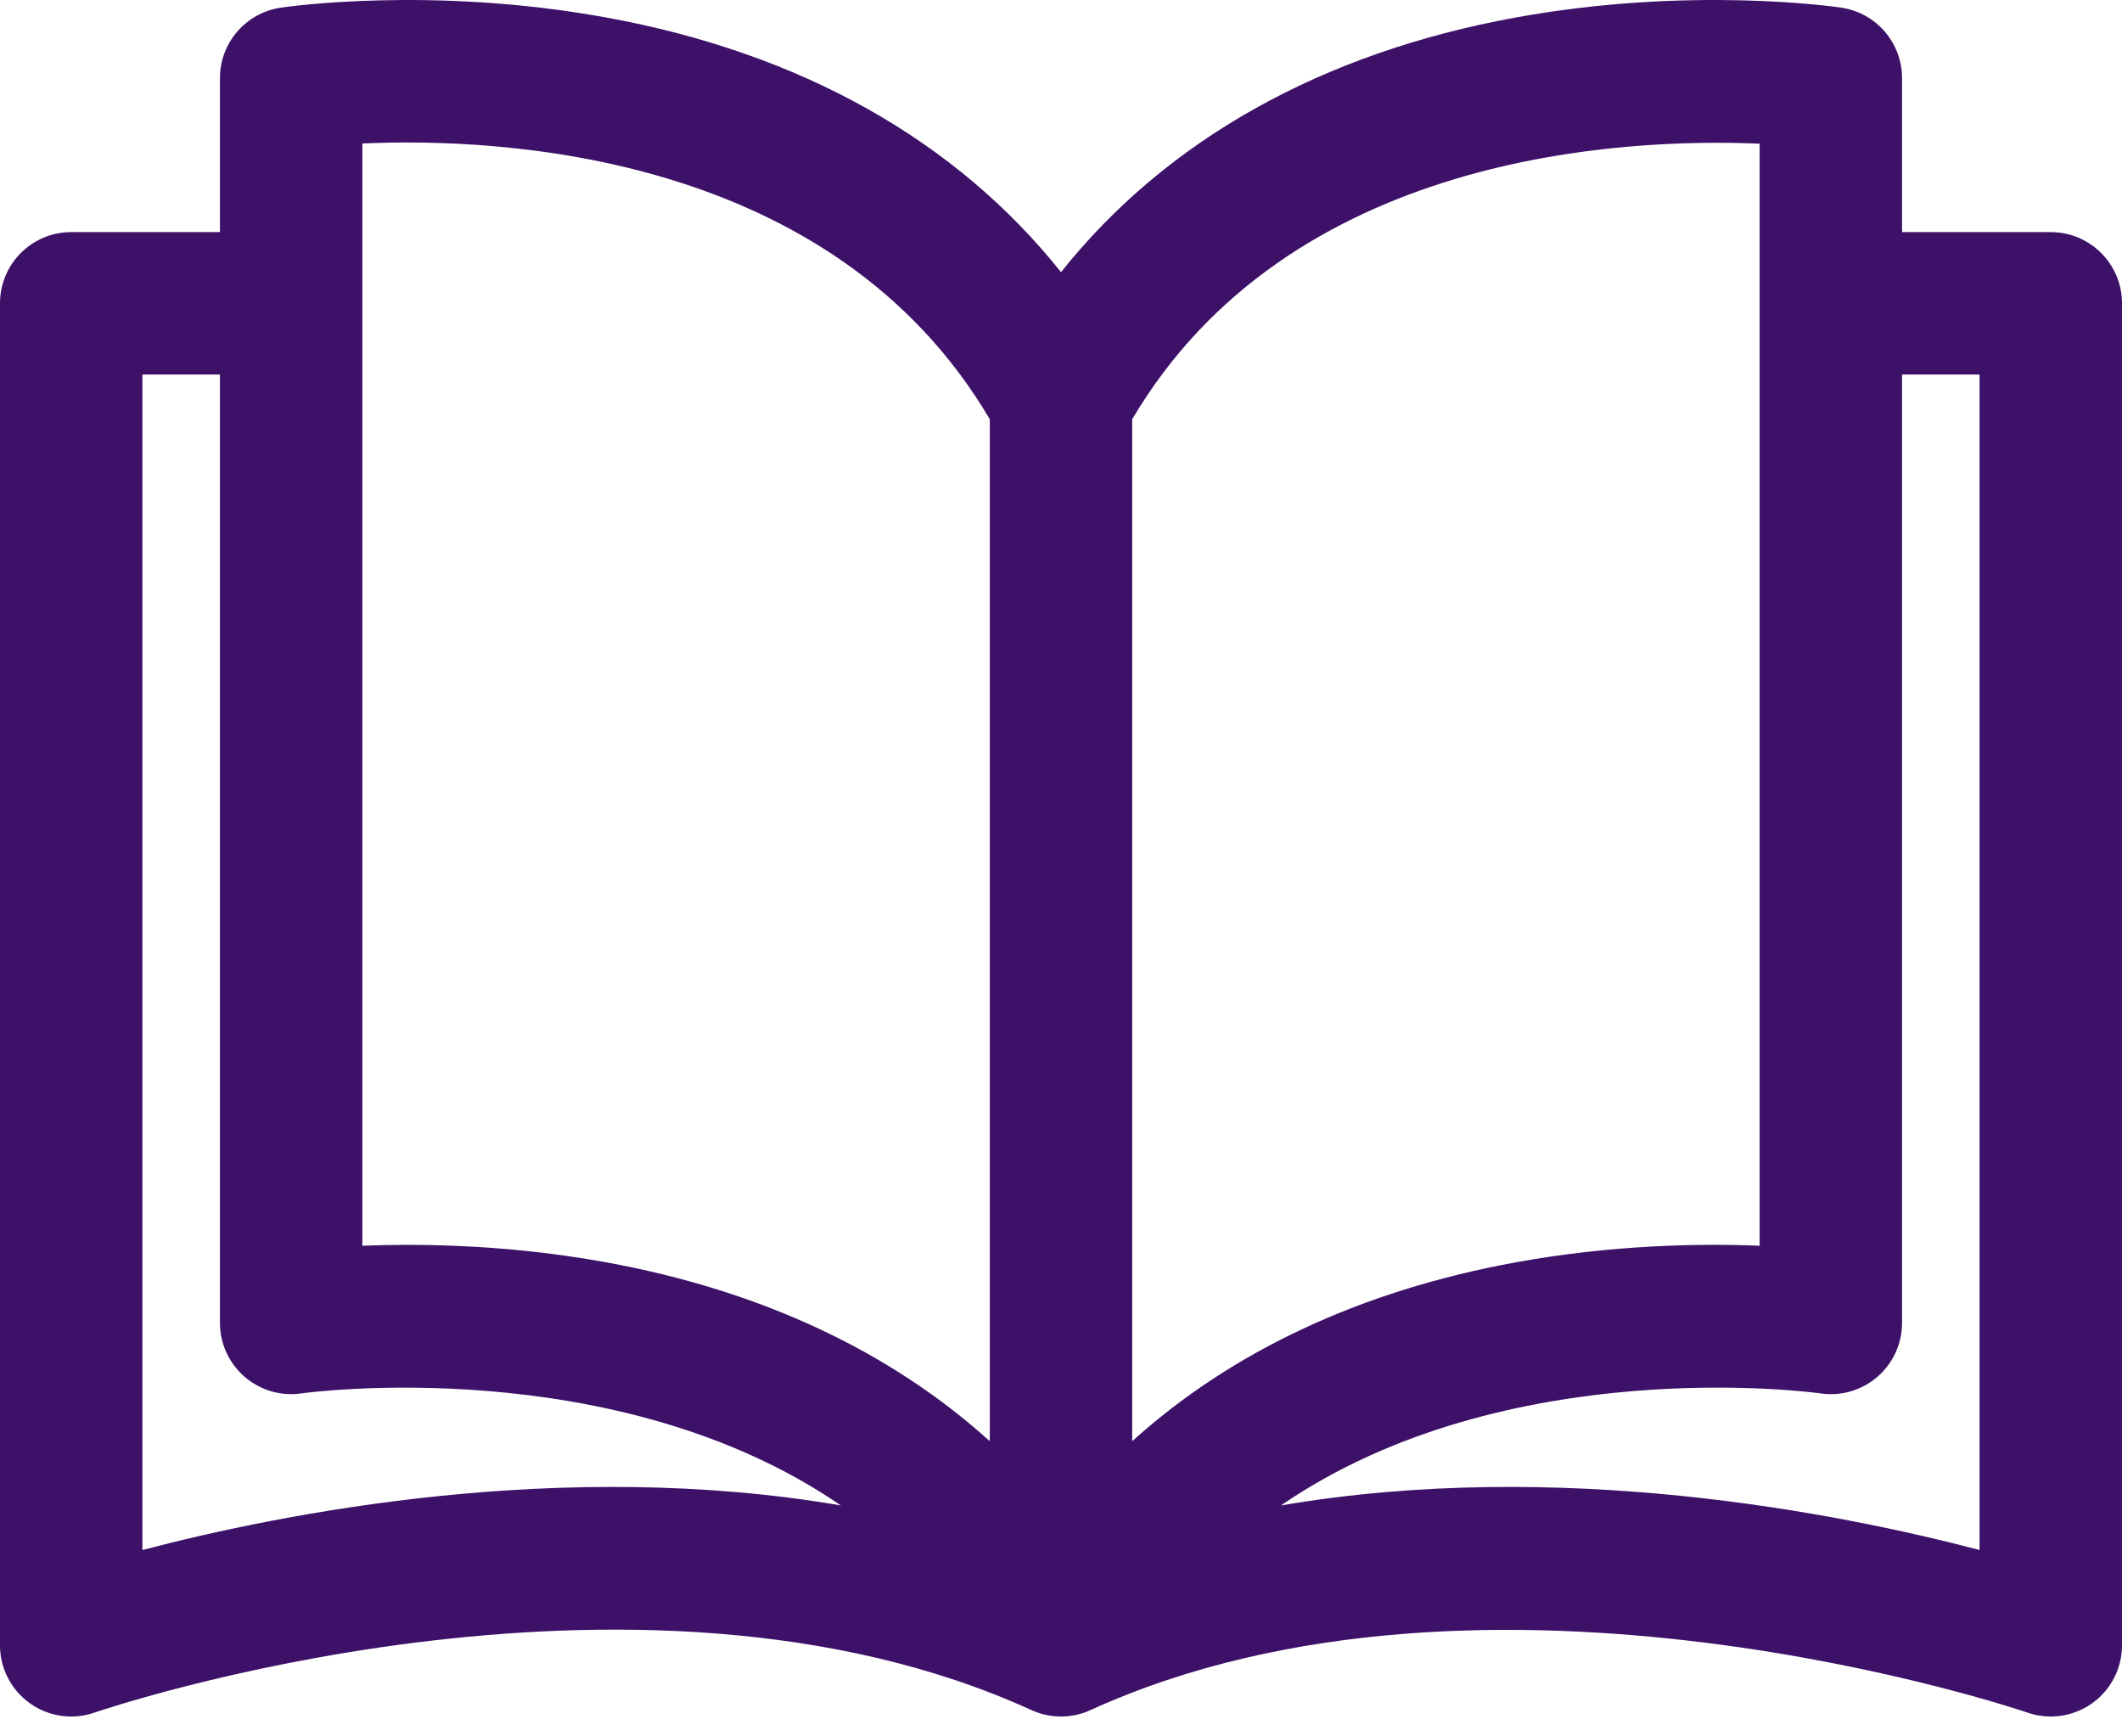 <svg width="99" height="81" viewBox="0 0 99 81" fill="none" xmlns="http://www.w3.org/2000/svg">
<path d="M95.678 10.828L88.738 10.827V3.644C88.738 1.999 87.535 0.602 85.908 0.358C85.624 0.316 78.863 -0.666 70.722 0.815C61.647 2.466 54.409 6.539 49.5 12.695C44.59 6.539 37.352 2.466 28.277 0.815C20.136 -0.666 13.375 0.316 13.092 0.358C11.465 0.602 10.262 1.999 10.262 3.644V10.827H3.322C1.488 10.827 0 12.315 0 14.15V76.751C0 77.827 0.521 78.836 1.398 79.459C2.275 80.082 3.399 80.243 4.415 79.888C4.664 79.802 29.558 71.306 48.121 79.773C48.997 80.173 50.003 80.173 50.879 79.773C69.39 71.33 94.337 79.803 94.585 79.888C94.941 80.013 95.31 80.073 95.677 80.073C96.358 80.073 97.032 79.864 97.602 79.46C98.479 78.836 99 77.827 99 76.751V14.15C99 12.315 97.512 10.828 95.678 10.828ZM6.644 72.306V17.472H10.262V61.714C10.262 62.679 10.684 63.596 11.414 64.227C12.145 64.858 13.116 65.141 14.071 64.999C14.254 64.973 28.686 62.992 39.23 70.226C26.242 68.005 13.242 70.574 6.644 72.306ZM46.178 67.23C41.534 63.034 35.485 60.197 28.277 58.885C24.809 58.254 21.591 58.07 19.017 58.07C18.253 58.07 17.546 58.086 16.906 58.112V6.694H16.906C23.291 6.406 38.823 7.089 46.178 19.557V67.23ZM52.822 19.557C60.15 7.143 75.707 6.429 82.094 6.703V58.112C79.299 57.999 75.22 58.067 70.722 58.885C63.515 60.197 57.466 63.033 52.822 67.23V19.557ZM59.759 70.228C70.304 62.989 84.744 64.972 84.924 64.999C85.881 65.143 86.851 64.862 87.584 64.231C88.317 63.599 88.738 62.681 88.738 61.714V17.472H92.355V72.306C85.755 70.573 72.751 68.003 59.759 70.228Z" fill="#3D1168"/>
</svg>
